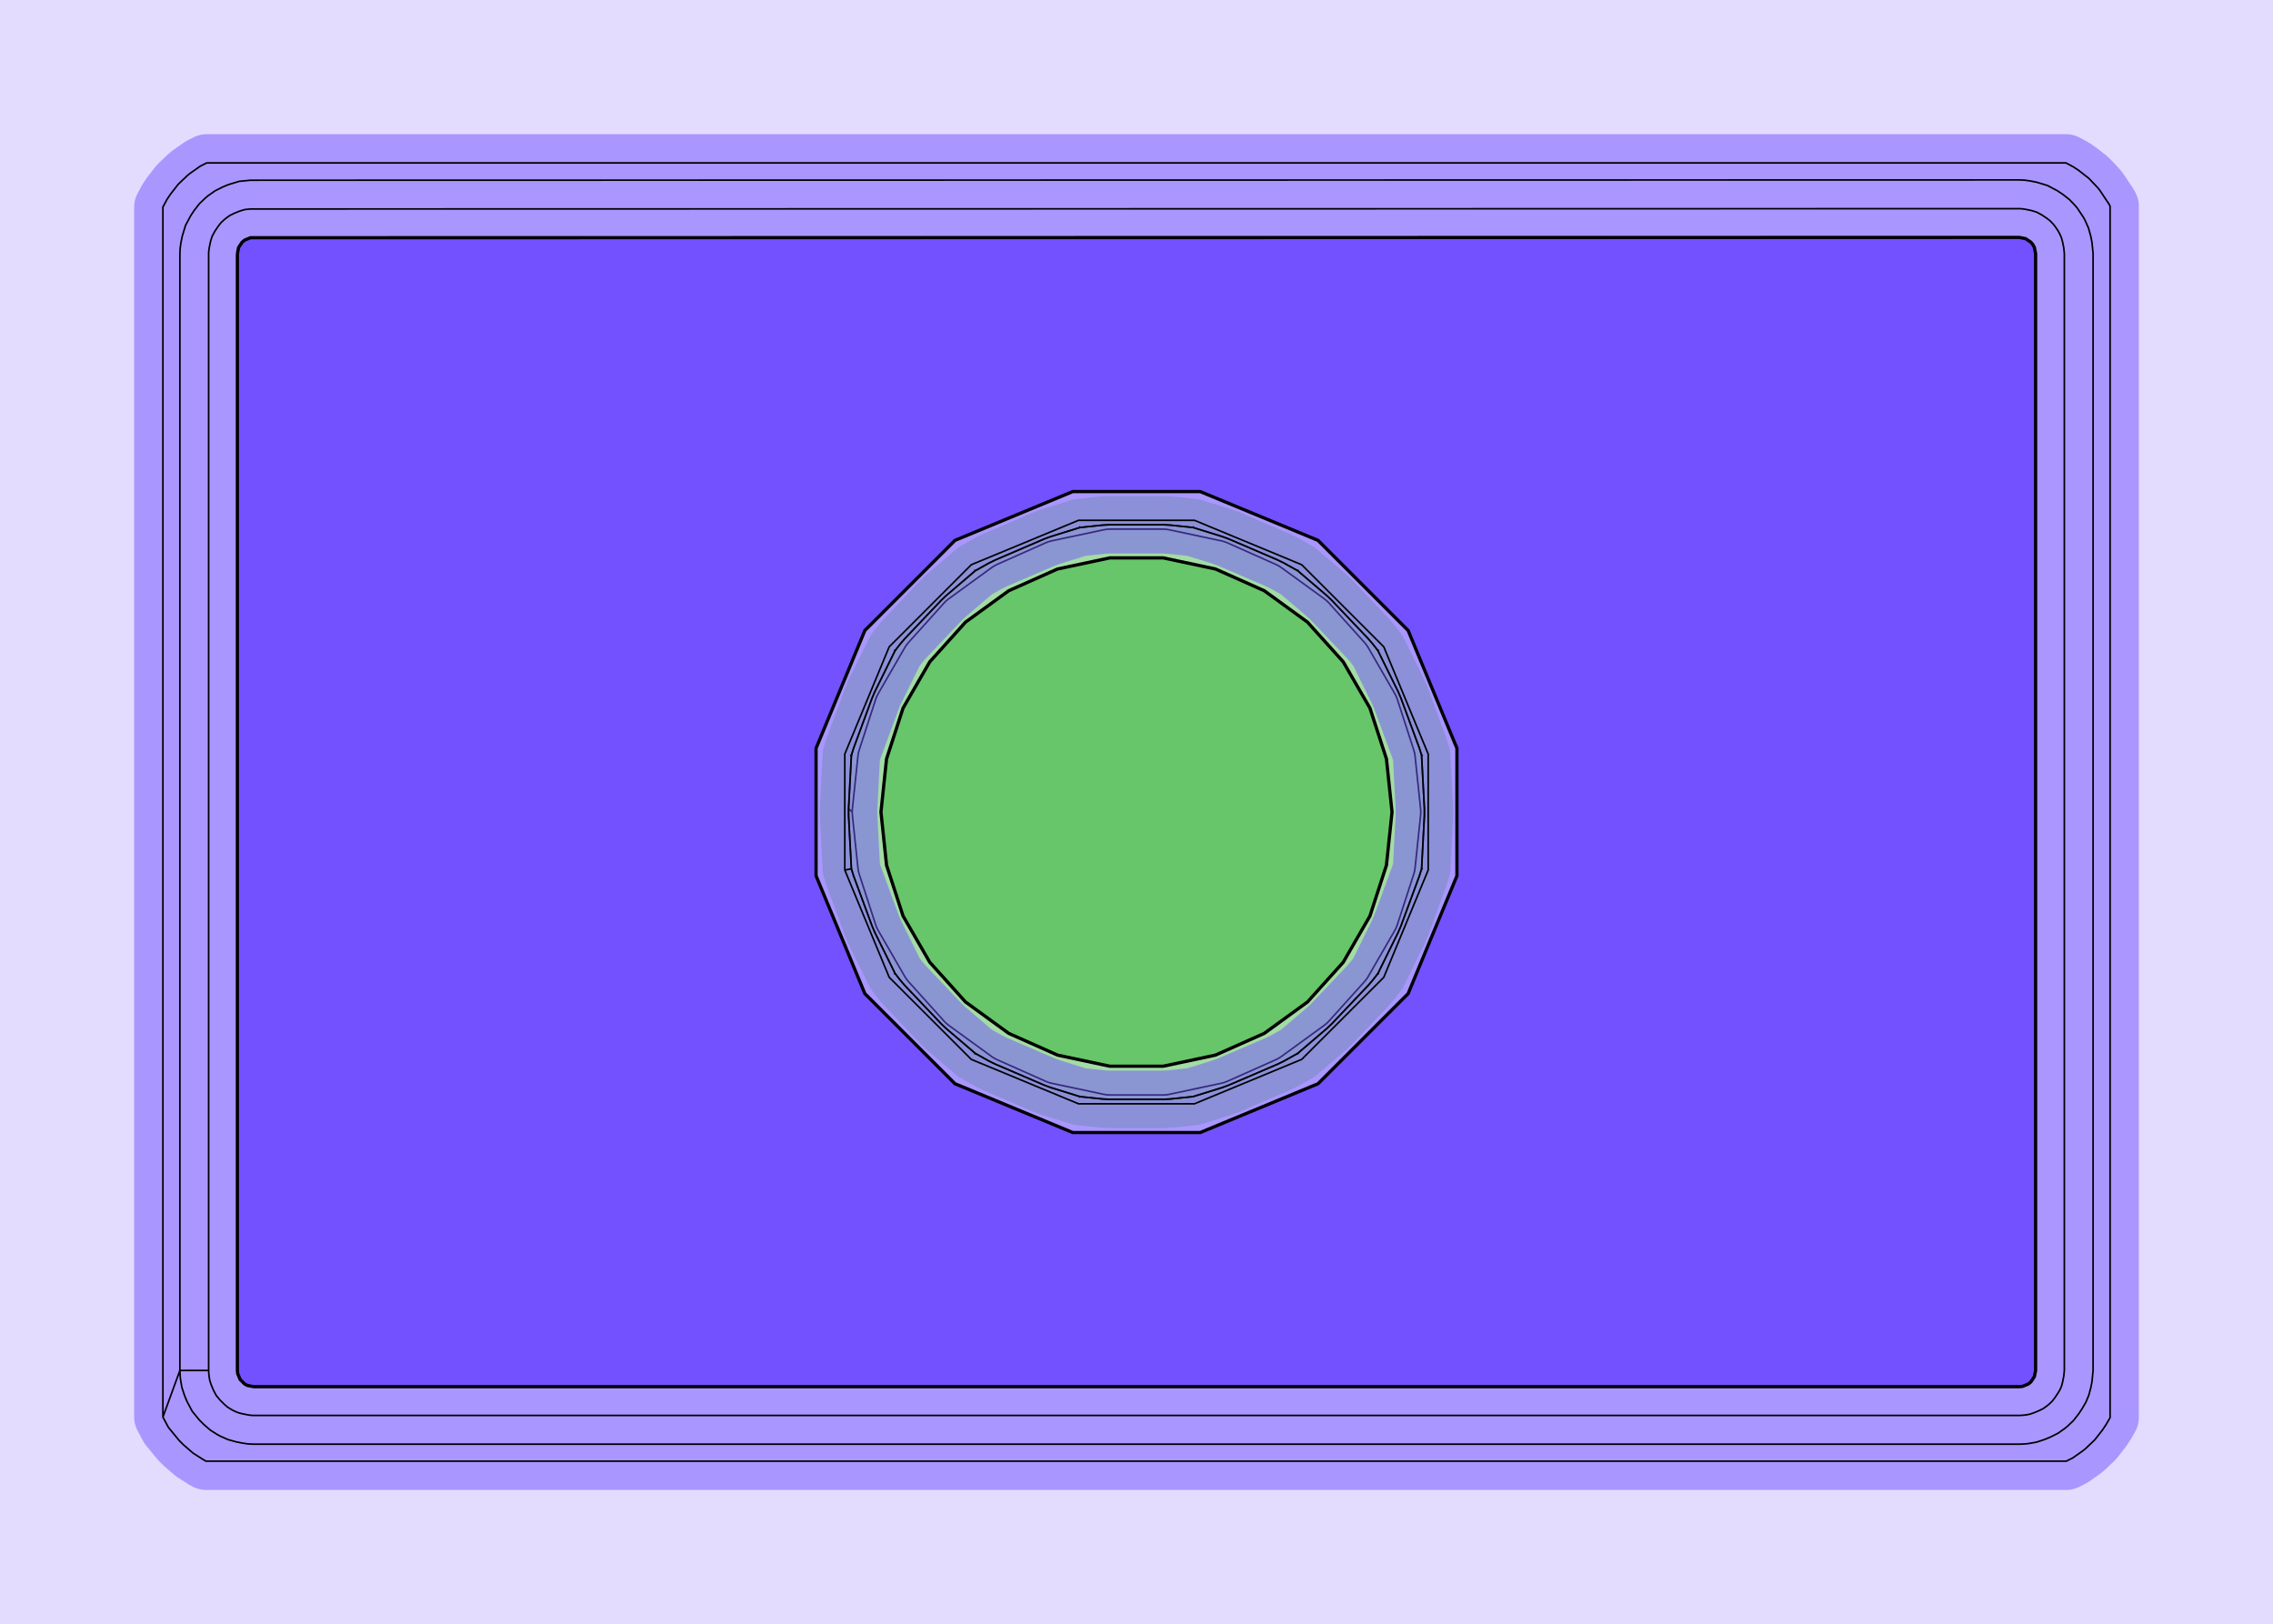 <?xml version="1.0" standalone="no"?>
<!DOCTYPE svg PUBLIC "-//W3C//DTD SVG 1.1//EN"
"http://www.w3.org/Graphics/SVG/1.1/DTD/svg11.dtd">
<!-- original:
<svg width="67.2378" height="48.0378" viewBox="0 0 1400.79 1000.79" version="1.1"
-->
<svg width="6723.78" height="4803.78" viewBox="0 0 1400.79 1000.79" version="1.1"
xmlns="http://www.w3.org/2000/svg"
xmlns:xlink="http://www.w3.org/1999/xlink">
<g fill-rule="evenodd"><path d="M 522.967,498.297 L 524.689,465.445 L 524.706,465.378 L 526.047,461.056 L 537.451,430.143 L 539.108,426.286 L 551.592,400.971 L 554.513,397.164 L 557.394,393.789 L 580.065,369.899 L 583.126,366.995 L 601.036,351.699 L 609.33,347.054 L 613.241,345.124 L 643.492,332.126 L 647.484,330.654 L 665.514,325.056 L 679.637,323.571 L 683.932,323.346 L 716.854,323.346 L 721.148,323.571 L 735.269,325.055 L 753.301,330.654 L 757.293,332.126 L 787.545,345.124 L 791.455,347.054 L 799.748,351.698 L 817.659,366.996 L 820.72,369.9 L 843.391,393.789 L 846.272,397.164 L 849.192,400.97 L 861.676,426.286 L 863.334,430.143 L 874.738,461.056 L 876.079,465.378 L 876.097,465.446 L 877.819,498.297 L 877.819,502.49 L 876.097,535.346 L 876.08,535.411 L 874.739,539.734 L 863.334,570.646 L 861.677,574.504 L 849.192,599.821 L 846.273,603.625 L 843.391,607.001 L 820.721,630.89 L 817.66,633.794 L 799.748,649.092 L 791.456,653.736 L 787.545,655.666 L 757.293,668.663 L 753.301,670.135 L 735.27,675.734 L 721.148,677.218 L 716.854,677.444 L 683.932,677.444 L 679.637,677.218 L 665.514,675.734 L 647.484,670.136 L 643.492,668.664 L 613.24,655.666 L 609.329,653.736 L 601.036,649.092 L 583.125,633.795 L 580.064,630.891 L 557.394,607.001 L 554.512,603.626 L 551.592,599.821 L 539.108,574.504 L 537.451,570.646 L 526.047,539.734 L 524.706,535.411 L 524.689,535.346 L 522.967,502.49 L 522.967,498.297 z " style="fill-opacity:0.2;fill:rgb(103,198,105);"/></g>
<g fill-rule="evenodd"><path d="M 2.84217e-14,0 L 1400.79,0 L 1400.79,1000.79 L 2.84217e-14,1000.79 L 2.84217e-14,0M 522.967,498.297 L 522.967,502.49 L 524.689,535.346 L 524.706,535.411 L 526.047,539.734 L 537.451,570.646 L 539.108,574.504 L 551.592,599.821 L 554.512,603.626 L 557.394,607.001 L 580.064,630.891 L 583.125,633.795 L 601.036,649.092 L 609.329,653.736 L 613.24,655.666 L 643.492,668.664 L 647.484,670.136 L 665.514,675.734 L 679.637,677.218 L 683.932,677.444 L 716.854,677.444 L 721.148,677.218 L 735.27,675.734 L 753.301,670.135 L 757.293,668.663 L 787.545,655.666 L 791.456,653.736 L 799.748,649.092 L 817.66,633.794 L 820.721,630.89 L 843.391,607.001 L 846.273,603.625 L 849.192,599.821 L 861.677,574.504 L 863.334,570.646 L 874.739,539.734 L 876.08,535.411 L 876.097,535.346 L 877.819,502.49 L 877.819,498.297 L 876.097,465.446 L 876.079,465.378 L 874.738,461.056 L 863.334,430.143 L 861.676,426.286 L 849.192,400.97 L 846.272,397.164 L 843.391,393.789 L 820.72,369.9 L 817.659,366.996 L 799.748,351.698 L 791.455,347.054 L 787.545,345.124 L 757.293,332.126 L 753.301,330.654 L 735.269,325.055 L 721.148,323.571 L 716.854,323.346 L 683.932,323.346 L 679.637,323.571 L 665.514,325.056 L 647.484,330.654 L 643.492,332.126 L 613.241,345.124 L 609.33,347.054 L 601.036,351.699 L 583.126,366.995 L 580.065,369.899 L 557.394,393.789 L 554.513,397.164 L 551.592,400.971 L 539.108,426.286 L 537.451,430.143 L 526.047,461.056 L 524.706,465.378 L 524.689,465.445 L 522.967,498.297 z " style="fill-opacity:0.2;fill:rgb(115,81,255);"/></g>
<polyline points="522.966,498.298 522.966,502.492 524.688,535.348 524.704,535.412 526.046,539.736 537.45,570.648 539.108,574.506 551.592,599.822 554.512,603.628 557.392,607.002 580.064,630.892 583.124,633.796 601.036,649.094 609.328,653.738 613.24,655.668 643.492,668.664 647.484,670.138 665.514,675.736 679.636,677.22 683.932,677.446 716.854,677.446 721.148,677.22 735.268,675.736 753.3,670.136 757.292,668.664 787.544,655.666 791.454,653.738 799.748,649.094 817.66,633.796 820.72,630.892 843.39,607.002 846.272,603.626 849.192,599.822 861.676,574.506 863.334,570.648 874.738,539.736 876.08,535.412 876.096,535.348 877.818,502.492 877.818,498.298 876.096,465.446 876.078,465.38 874.738,461.056 863.334,430.144 861.676,426.288 849.192,400.972 846.272,397.166 843.39,393.79 820.72,369.902 817.658,366.996 799.748,351.7 791.454,347.056 787.544,345.126 757.292,332.128 753.3,330.656 735.268,325.056 721.148,323.572 716.854,323.346 683.932,323.346 679.636,323.572 665.514,325.056 647.484,330.656 643.492,332.128 613.24,345.126 609.33,347.054 601.034,351.7 583.124,366.996 580.064,369.9 557.394,393.79 554.512,397.166 551.592,400.972 539.108,426.286 537.45,430.144 526.046,461.056 524.706,465.38 524.688,465.446 522.966,498.298 525.196,500.394 525.294,502.246 528.734,534.988 529.024,536.82 529.504,538.612 539.678,569.922 540.342,571.654 541.184,573.306 557.646,601.818 558.656,603.374 559.822,604.814 581.852,629.28 583.164,630.592 584.604,631.758 611.24,651.11 612.794,652.12 614.446,652.962 644.522,666.352 646.254,667.018 648.046,667.498 680.248,674.342 682.08,674.632 683.932,674.73 716.854,674.73 718.706,674.632 720.538,674.342 752.74,667.498 754.532,667.018 756.264,666.352 786.34,652.962 787.992,652.12 789.546,651.11 816.182,631.758 817.622,630.592 818.934,629.28 840.964,604.814 842.13,603.374 843.14,601.818 859.602,573.306 860.444,571.654 861.108,569.922 871.282,538.612 871.762,536.82 872.052,534.988 875.492,502.246 875.59,500.394 875.492,498.544 872.052,465.802 871.762,463.97 871.282,462.178 861.108,430.868 860.444,429.136 859.602,427.484 843.14,398.972 842.13,397.416 840.964,395.976 818.934,371.51 817.622,370.198 816.182,369.032 789.546,349.68 787.992,348.67 786.34,347.828 756.264,334.438 754.532,333.772 752.74,333.292 720.538,326.448 718.706,326.158 716.854,326.06 683.932,326.06 682.08,326.158 680.248,326.448 648.046,333.292 646.254,333.772 644.522,334.438 614.446,347.828 612.794,348.67 611.24,349.68 584.604,369.032 583.164,370.198 581.852,371.51 559.822,395.976 558.656,397.416 557.646,398.972 541.184,427.484 540.342,429.136 539.678,430.868 529.504,462.178 529.024,463.97 528.734,465.802 525.294,498.544 525.196,500.394" style="stroke:rgb(103,198,105);stroke-width:35.433;fill:none;stroke-opacity:0.5;stroke-linecap:round;stroke-linejoin:round;;fill:none"/>
<polyline points="522.966,498.298 522.966,502.492 524.688,535.348 524.704,535.412 526.046,539.736 537.45,570.648 539.108,574.506 551.592,599.822 554.512,603.628 557.392,607.002 580.064,630.892 583.124,633.796 601.036,649.094 609.328,653.738 613.24,655.668 643.492,668.664 647.484,670.138 665.514,675.736 679.636,677.22 683.932,677.446 716.854,677.446 721.148,677.22 735.268,675.736 753.3,670.136 757.292,668.664 787.544,655.666 791.454,653.738 799.748,649.094 817.66,633.796 820.72,630.892 843.39,607.002 846.272,603.626 849.192,599.822 861.676,574.506 863.334,570.648 874.738,539.736 876.08,535.412 876.096,535.348 877.818,502.492 877.818,498.298 876.096,465.446 876.078,465.38 874.738,461.056 863.334,430.144 861.676,426.288 849.192,400.972 846.272,397.166 843.39,393.79 820.72,369.902 817.658,366.996 799.748,351.7 791.454,347.056 787.544,345.126 757.292,332.128 753.3,330.656 735.268,325.056 721.148,323.572 716.854,323.346 683.932,323.346 679.636,323.572 665.514,325.056 647.484,330.656 643.492,332.128 613.24,345.126 609.33,347.054 601.034,351.7 583.124,366.996 580.064,369.9 557.394,393.79 554.512,397.166 551.592,400.972 539.108,426.286 537.45,430.144 526.046,461.056 524.706,465.38 524.688,465.446 522.966,498.298 525.196,500.394 525.294,502.246 528.734,534.988 529.024,536.82 529.504,538.612 539.678,569.922 540.342,571.654 541.184,573.306 557.646,601.818 558.656,603.374 559.822,604.814 581.852,629.28 583.164,630.592 584.604,631.758 611.24,651.11 612.794,652.12 614.446,652.962 644.522,666.352 646.254,667.018 648.046,667.498 680.248,674.342 682.08,674.632 683.932,674.73 716.854,674.73 718.706,674.632 720.538,674.342 752.74,667.498 754.532,667.018 756.264,666.352 786.34,652.962 787.992,652.12 789.546,651.11 816.182,631.758 817.622,630.592 818.934,629.28 840.964,604.814 842.13,603.374 843.14,601.818 859.602,573.306 860.444,571.654 861.108,569.922 871.282,538.612 871.762,536.82 872.052,534.988 875.492,502.246 875.59,500.394 875.492,498.544 872.052,465.802 871.762,463.97 871.282,462.178 861.108,430.868 860.444,429.136 859.602,427.484 843.14,398.972 842.13,397.416 840.964,395.976 818.934,371.51 817.622,370.198 816.182,369.032 789.546,349.68 787.992,348.67 786.34,347.828 756.264,334.438 754.532,333.772 752.74,333.292 720.538,326.448 718.706,326.158 716.854,326.06 683.932,326.06 682.08,326.158 680.248,326.448 648.046,333.292 646.254,333.772 644.522,334.438 614.446,347.828 612.794,348.67 611.24,349.68 584.604,369.032 583.164,370.198 581.852,371.51 559.822,395.976 558.656,397.416 557.646,398.972 541.184,427.484 540.342,429.136 539.678,430.868 529.504,462.178 529.024,463.97 528.734,465.802 525.294,498.544 525.196,500.394" style="stroke:rgb(0,0,0);stroke-width:1px;fill:none;stroke-opacity:1;stroke-linecap:round;stroke-linejoin:round;;fill:none"/>
<polyline points="100.394,873.22 103.79,879.576 110.4,887.63 113.158,890.388 119.08,895.496 125.686,899.68 127.026,900.394 1273.39,900.394 1277.37,898.394 1283.76,893.89 1285.28,892.648 1290.94,887.256 1295.75,881.09 1297.92,877.846 1300.39,873.56 1300.39,127.034 1299.68,125.69 1293.89,117.028 1292.64,115.512 1287.25,109.848 1281.09,105.038 1277.84,102.87 1273.21,100.396 127.396,100.394 123.416,102.398 117.024,106.902 115.508,108.144 109.844,113.536 105.034,119.702 102.866,122.946 100.394,127.572 100.394,873.22 110.864,844.49 111.034,847.964 111.226,849.914 112.118,855.052 113.754,860.002 115.246,863.606 118.52,869.732 122.928,875.102 125.686,877.86 129.634,881.266 134.038,884.054 135.768,884.978 140.534,887.092 145.558,888.482 149.384,889.244 152.824,889.754 156.298,889.924 1244.49,889.924 1247.96,889.754 1249.91,889.562 1255.05,888.67 1260,887.034 1263.6,885.542 1268.26,883.198 1272.52,880.196 1274.04,878.952 1277.81,875.358 1281.02,871.248 1283.19,868.004 1285.5,863.99 1287.28,859.708 1288.48,855.23 1289.24,851.404 1289.92,844.49 1289.92,156.3 1289.24,149.388 1288.48,145.562 1287.09,140.538 1284.97,135.772 1284.05,134.042 1280.19,128.266 1278.95,126.752 1275.35,122.976 1271.24,119.768 1268,117.6 1261.87,114.326 1255.23,112.31 1251.4,111.548 1247.96,111.038 1244.48,110.868 154.34,111.06 147.43,111.742 140.786,113.758 137.182,115.25 132.526,117.594 128.262,120.596 126.748,121.84 122.972,125.434 119.764,129.544 117.596,132.788 114.322,138.914 112.306,145.562 111.544,149.388 111.034,152.828 110.864,156.3 110.864,459.124 110.864,844.49 128.58,844.49 128.666,846.228 128.858,848.178 129.304,850.746 130.122,853.222 131.614,856.826 133.252,859.89 135.454,862.574 138.214,865.334 140.188,867.036 142.39,868.43 144.118,869.354 146.502,870.41 149.014,871.106 152.84,871.868 154.56,872.122 156.298,872.208 1244.49,872.208 1246.22,872.122 1248.17,871.93 1250.74,871.484 1253.22,870.666 1256.82,869.174 1259.15,868.002 1261.28,866.5 1262.8,865.258 1264.69,863.46 1266.29,861.404 1268.46,858.16 1269.62,856.154 1270.5,854.012 1271.1,851.774 1271.86,847.948 1272.2,844.49 1272.2,156.3 1271.86,152.844 1271.1,149.018 1270.41,146.506 1269.35,144.122 1268.43,142.394 1266.5,139.506 1265.25,137.99 1263.46,136.102 1261.4,134.5 1258.16,132.332 1255.09,130.694 1251.77,129.686 1247.94,128.924 1246.22,128.67 1244.48,128.584 154.342,128.776 150.888,129.118 147.566,130.126 143.962,131.618 141.634,132.79 139.502,134.292 137.986,135.534 136.098,137.332 134.496,139.388 132.328,142.632 130.69,145.694 129.682,149.018 128.92,152.844 128.666,154.564 128.58,156.3 128.58,459.124 128.58,844.49" style="stroke:rgb(115,81,255);stroke-width:35.433;fill:none;stroke-opacity:0.5;stroke-linecap:round;stroke-linejoin:round;;fill:none"/>
<polyline points="100.394,873.22 103.79,879.576 110.4,887.63 113.158,890.388 119.08,895.496 125.686,899.68 127.026,900.394 1273.39,900.394 1277.37,898.394 1283.76,893.89 1285.28,892.648 1290.94,887.256 1295.75,881.09 1297.92,877.846 1300.39,873.56 1300.39,127.034 1299.68,125.69 1293.89,117.028 1292.64,115.512 1287.25,109.848 1281.09,105.038 1277.84,102.87 1273.21,100.396 127.396,100.394 123.416,102.398 117.024,106.902 115.508,108.144 109.844,113.536 105.034,119.702 102.866,122.946 100.394,127.572 100.394,873.22 110.864,844.49 111.034,847.964 111.226,849.914 112.118,855.052 113.754,860.002 115.246,863.606 118.52,869.732 122.928,875.102 125.686,877.86 129.634,881.266 134.038,884.054 135.768,884.978 140.534,887.092 145.558,888.482 149.384,889.244 152.824,889.754 156.298,889.924 1244.49,889.924 1247.96,889.754 1249.91,889.562 1255.05,888.67 1260,887.034 1263.6,885.542 1268.26,883.198 1272.52,880.196 1274.04,878.952 1277.81,875.358 1281.02,871.248 1283.19,868.004 1285.5,863.99 1287.28,859.708 1288.48,855.23 1289.24,851.404 1289.92,844.49 1289.92,156.3 1289.24,149.388 1288.48,145.562 1287.09,140.538 1284.97,135.772 1284.05,134.042 1280.19,128.266 1278.95,126.752 1275.35,122.976 1271.24,119.768 1268,117.6 1261.87,114.326 1255.23,112.31 1251.4,111.548 1247.96,111.038 1244.48,110.868 154.34,111.06 147.43,111.742 140.786,113.758 137.182,115.25 132.526,117.594 128.262,120.596 126.748,121.84 122.972,125.434 119.764,129.544 117.596,132.788 114.322,138.914 112.306,145.562 111.544,149.388 111.034,152.828 110.864,156.3 110.864,459.124 110.864,844.49 128.58,844.49 128.666,846.228 128.858,848.178 129.304,850.746 130.122,853.222 131.614,856.826 133.252,859.89 135.454,862.574 138.214,865.334 140.188,867.036 142.39,868.43 144.118,869.354 146.502,870.41 149.014,871.106 152.84,871.868 154.56,872.122 156.298,872.208 1244.49,872.208 1246.22,872.122 1248.17,871.93 1250.74,871.484 1253.22,870.666 1256.82,869.174 1259.15,868.002 1261.28,866.5 1262.8,865.258 1264.69,863.46 1266.29,861.404 1268.46,858.16 1269.62,856.154 1270.5,854.012 1271.1,851.774 1271.86,847.948 1272.2,844.49 1272.2,156.3 1271.86,152.844 1271.1,149.018 1270.41,146.506 1269.35,144.122 1268.43,142.394 1266.5,139.506 1265.25,137.99 1263.46,136.102 1261.4,134.5 1258.16,132.332 1255.09,130.694 1251.77,129.686 1247.94,128.924 1246.22,128.67 1244.48,128.584 154.342,128.776 150.888,129.118 147.566,130.126 143.962,131.618 141.634,132.79 139.502,134.292 137.986,135.534 136.098,137.332 134.496,139.388 132.328,142.632 130.69,145.694 129.682,149.018 128.92,152.844 128.666,154.564 128.58,156.3 128.58,459.124 128.58,844.49" style="stroke:rgb(0,0,0);stroke-width:1px;fill:none;stroke-opacity:1;stroke-linecap:round;stroke-linejoin:round;;fill:none"/>
<polyline points="524.344,535.416 524.688,535.348 522.966,502.492 522.966,498.298 524.688,465.446 524.344,465.378 524.688,465.446 524.706,465.38 526.046,461.056 537.45,430.144 539.108,426.286 551.592,400.972 551.304,400.78 551.592,400.972 554.512,397.166 557.394,393.79 580.064,369.9 583.124,366.996 601.034,351.7 600.844,351.412 601.034,351.7 609.33,347.054 613.24,345.126 643.492,332.128 647.484,330.656 665.514,325.056 665.446,324.718 665.514,325.056 679.636,323.572 683.932,323.346 716.854,323.346 721.148,323.572 735.268,325.056 735.336,324.718 735.268,325.056 753.3,330.656 757.292,332.128 787.544,345.126 791.454,347.056 799.748,351.7 799.94,351.412 799.748,351.7 817.658,366.996 820.72,369.902 843.39,393.79 846.272,397.166 849.192,400.972 849.478,400.778 849.192,400.972 861.676,426.288 863.334,430.144 874.738,461.056 876.078,465.38 876.096,465.446 876.44,465.378 876.096,465.446 877.818,498.298 877.818,502.492 876.096,535.348 876.44,535.416 876.096,535.348 876.08,535.412 874.738,539.736 863.334,570.648 861.676,574.506 849.192,599.822 849.478,600.014 849.192,599.822 846.272,603.626 843.39,607.002 820.72,630.892 817.66,633.796 799.748,649.094 799.91,649.33 799.748,649.094 791.454,653.738 787.544,655.666 757.292,668.664 753.3,670.136 753.336,670.246 753.3,670.136 735.268,675.736 721.148,677.22 716.854,677.446 716.862,677.564 716.854,677.446 683.932,677.446 679.636,677.22 665.514,675.736 665.452,676.018 665.514,675.736 647.484,670.138 643.492,668.664 613.24,655.668 609.328,653.738 601.036,649.094 600.844,649.38 601.036,649.094 583.124,633.796 580.064,630.892 557.392,607.002 554.512,603.628 551.592,599.822 551.304,600.014 551.592,599.822 539.108,574.506 537.45,570.648 526.046,539.736 524.704,535.412 524.688,535.348 524.344,535.416 524.344,535.416 524.688,535.348 522.966,502.492 522.966,498.298 524.688,465.446 524.344,465.378 524.688,465.446 524.706,465.38 526.046,461.056 537.45,430.144 539.108,426.286 551.592,400.972 551.304,400.78 551.592,400.972 554.512,397.166 557.394,393.79 580.064,369.9 583.124,366.996 601.034,351.7 600.844,351.412 601.034,351.7 609.33,347.054 613.24,345.126 643.492,332.128 647.484,330.656 665.514,325.056 665.446,324.718 665.514,325.056 679.636,323.572 683.932,323.346 716.854,323.346 721.148,323.572 735.268,325.056 735.336,324.718 735.268,325.056 753.3,330.656 757.292,332.128 787.544,345.126 791.454,347.056 799.748,351.7 799.94,351.412 799.748,351.7 817.658,366.996 820.72,369.902 843.39,393.79 846.272,397.166 849.192,400.972 849.478,400.778 849.192,400.972 861.676,426.288 863.334,430.144 874.738,461.056 876.078,465.38 876.096,465.446 876.44,465.378 876.096,465.446 877.818,498.298 877.818,502.492 876.096,535.348 876.44,535.416 876.096,535.348 876.08,535.412 874.738,539.736 863.334,570.648 861.676,574.506 849.192,599.822 849.478,600.014 849.192,599.822 846.272,603.626 843.39,607.002 820.72,630.892 817.66,633.796 799.748,649.094 799.91,649.33 799.748,649.094 791.454,653.738 787.544,655.666 757.292,668.664 753.3,670.136 753.336,670.246 753.3,670.136 735.268,675.736 721.148,677.22 716.854,677.446 716.862,677.564 716.854,677.446 683.932,677.446 679.636,677.22 665.514,675.736 665.452,676.018 665.514,675.736 647.484,670.138 643.492,668.664 613.24,655.668 609.328,653.738 601.036,649.094 600.844,649.38 601.036,649.094 583.124,633.796 580.064,630.892 557.392,607.002 554.512,603.628 551.592,599.822 551.304,600.014 551.592,599.822 539.108,574.506 537.45,570.648 526.046,539.736 524.704,535.412 524.688,535.348 524.344,535.416 520.628,536.154 520.628,464.638 547.996,398.568 598.564,348 664.634,320.632 736.15,320.632 802.22,348 852.788,398.568 880.156,464.638 880.156,536.154 852.788,602.224 802.22,652.792 736.15,680.16 664.634,680.16 598.564,652.792 547.996,602.224 520.628,536.154" style="stroke:rgb(115,81,255);stroke-width:35.433;fill:none;stroke-opacity:0.5;stroke-linecap:round;stroke-linejoin:round;;fill:none"/>
<polyline points="524.344,535.416 524.688,535.348 522.966,502.492 522.966,498.298 524.688,465.446 524.344,465.378 524.688,465.446 524.706,465.38 526.046,461.056 537.45,430.144 539.108,426.286 551.592,400.972 551.304,400.78 551.592,400.972 554.512,397.166 557.394,393.79 580.064,369.9 583.124,366.996 601.034,351.7 600.844,351.412 601.034,351.7 609.33,347.054 613.24,345.126 643.492,332.128 647.484,330.656 665.514,325.056 665.446,324.718 665.514,325.056 679.636,323.572 683.932,323.346 716.854,323.346 721.148,323.572 735.268,325.056 735.336,324.718 735.268,325.056 753.3,330.656 757.292,332.128 787.544,345.126 791.454,347.056 799.748,351.7 799.94,351.412 799.748,351.7 817.658,366.996 820.72,369.902 843.39,393.79 846.272,397.166 849.192,400.972 849.478,400.778 849.192,400.972 861.676,426.288 863.334,430.144 874.738,461.056 876.078,465.38 876.096,465.446 876.44,465.378 876.096,465.446 877.818,498.298 877.818,502.492 876.096,535.348 876.44,535.416 876.096,535.348 876.08,535.412 874.738,539.736 863.334,570.648 861.676,574.506 849.192,599.822 849.478,600.014 849.192,599.822 846.272,603.626 843.39,607.002 820.72,630.892 817.66,633.796 799.748,649.094 799.91,649.33 799.748,649.094 791.454,653.738 787.544,655.666 757.292,668.664 753.3,670.136 753.336,670.246 753.3,670.136 735.268,675.736 721.148,677.22 716.854,677.446 716.862,677.564 716.854,677.446 683.932,677.446 679.636,677.22 665.514,675.736 665.452,676.018 665.514,675.736 647.484,670.138 643.492,668.664 613.24,655.668 609.328,653.738 601.036,649.094 600.844,649.38 601.036,649.094 583.124,633.796 580.064,630.892 557.392,607.002 554.512,603.628 551.592,599.822 551.304,600.014 551.592,599.822 539.108,574.506 537.45,570.648 526.046,539.736 524.704,535.412 524.688,535.348 524.344,535.416 524.344,535.416 524.688,535.348 522.966,502.492 522.966,498.298 524.688,465.446 524.344,465.378 524.688,465.446 524.706,465.38 526.046,461.056 537.45,430.144 539.108,426.286 551.592,400.972 551.304,400.78 551.592,400.972 554.512,397.166 557.394,393.79 580.064,369.9 583.124,366.996 601.034,351.7 600.844,351.412 601.034,351.7 609.33,347.054 613.24,345.126 643.492,332.128 647.484,330.656 665.514,325.056 665.446,324.718 665.514,325.056 679.636,323.572 683.932,323.346 716.854,323.346 721.148,323.572 735.268,325.056 735.336,324.718 735.268,325.056 753.3,330.656 757.292,332.128 787.544,345.126 791.454,347.056 799.748,351.7 799.94,351.412 799.748,351.7 817.658,366.996 820.72,369.902 843.39,393.79 846.272,397.166 849.192,400.972 849.478,400.778 849.192,400.972 861.676,426.288 863.334,430.144 874.738,461.056 876.078,465.38 876.096,465.446 876.44,465.378 876.096,465.446 877.818,498.298 877.818,502.492 876.096,535.348 876.44,535.416 876.096,535.348 876.08,535.412 874.738,539.736 863.334,570.648 861.676,574.506 849.192,599.822 849.478,600.014 849.192,599.822 846.272,603.626 843.39,607.002 820.72,630.892 817.66,633.796 799.748,649.094 799.91,649.33 799.748,649.094 791.454,653.738 787.544,655.666 757.292,668.664 753.3,670.136 753.336,670.246 753.3,670.136 735.268,675.736 721.148,677.22 716.854,677.446 716.862,677.564 716.854,677.446 683.932,677.446 679.636,677.22 665.514,675.736 665.452,676.018 665.514,675.736 647.484,670.138 643.492,668.664 613.24,655.668 609.328,653.738 601.036,649.094 600.844,649.38 601.036,649.094 583.124,633.796 580.064,630.892 557.392,607.002 554.512,603.628 551.592,599.822 551.304,600.014 551.592,599.822 539.108,574.506 537.45,570.648 526.046,539.736 524.704,535.412 524.688,535.348 524.344,535.416 520.628,536.154 520.628,464.638 547.996,398.568 598.564,348 664.634,320.632 736.15,320.632 802.22,348 852.788,398.568 880.156,464.638 880.156,536.154 852.788,602.224 802.22,652.792 736.15,680.16 664.634,680.16 598.564,652.792 547.996,602.224 520.628,536.154" style="stroke:rgb(0,0,0);stroke-width:1px;fill:none;stroke-opacity:1;stroke-linecap:round;stroke-linejoin:round;;fill:none"/>
<g fill-rule="evenodd"><path d="M 542.913,500.394 L 546.355,467.652 L 556.528,436.341 L 572.989,407.829 L 595.019,383.363 L 621.654,364.012 L 651.73,350.621 L 683.933,343.776 L 716.855,343.776 L 749.058,350.621 L 779.134,364.012 L 805.769,383.363 L 827.798,407.829 L 844.259,436.341 L 854.433,467.652 L 857.874,500.394 L 854.433,533.136 L 844.259,564.447 L 827.798,592.958 L 805.769,617.424 L 779.134,636.776 L 749.058,650.166 L 716.855,657.011 L 683.933,657.011 L 651.73,650.166 L 621.654,636.776 L 595.019,617.424 L 572.989,592.958 L 556.528,564.447 L 546.355,533.136 L 542.913,500.394 z " style="fill-opacity:1;fill:rgb(103,198,105);stroke:rgb(0,0,0);stroke-width:2"/></g>
<g fill-rule="evenodd"><path d="M 146.298,156.3 L 147.059,152.473 L 149.227,149.229 L 150.742,147.985 L 154.347,146.492 L 1244.49,146.3 L 1248.31,147.061 L 1251.56,149.229 L 1252.8,150.744 L 1253.73,152.473 L 1254.49,156.3 L 1254.49,844.49 L 1253.73,848.317 L 1251.56,851.561 L 1250.04,852.804 L 1246.44,854.298 L 1244.49,854.49 L 156.298,854.49 L 152.471,853.728 L 150.742,852.804 L 147.983,850.045 L 146.49,846.441 L 146.298,844.49 L 146.298,459.124 L 146.298,156.3M 502.912,461.113 L 502.912,539.677 L 532.977,612.259 L 588.528,667.81 L 661.111,697.876 L 739.675,697.876 L 812.257,667.81 L 867.808,612.259 L 897.874,539.677 L 897.874,461.113 L 867.808,388.53 L 812.257,332.979 L 739.675,302.914 L 661.111,302.914 L 588.528,332.979 L 532.977,388.53 L 502.912,461.113 z " style="fill-opacity:1;fill:rgb(115,81,255);stroke:rgb(0,0,0);stroke-width:2"/></g>
</svg>
